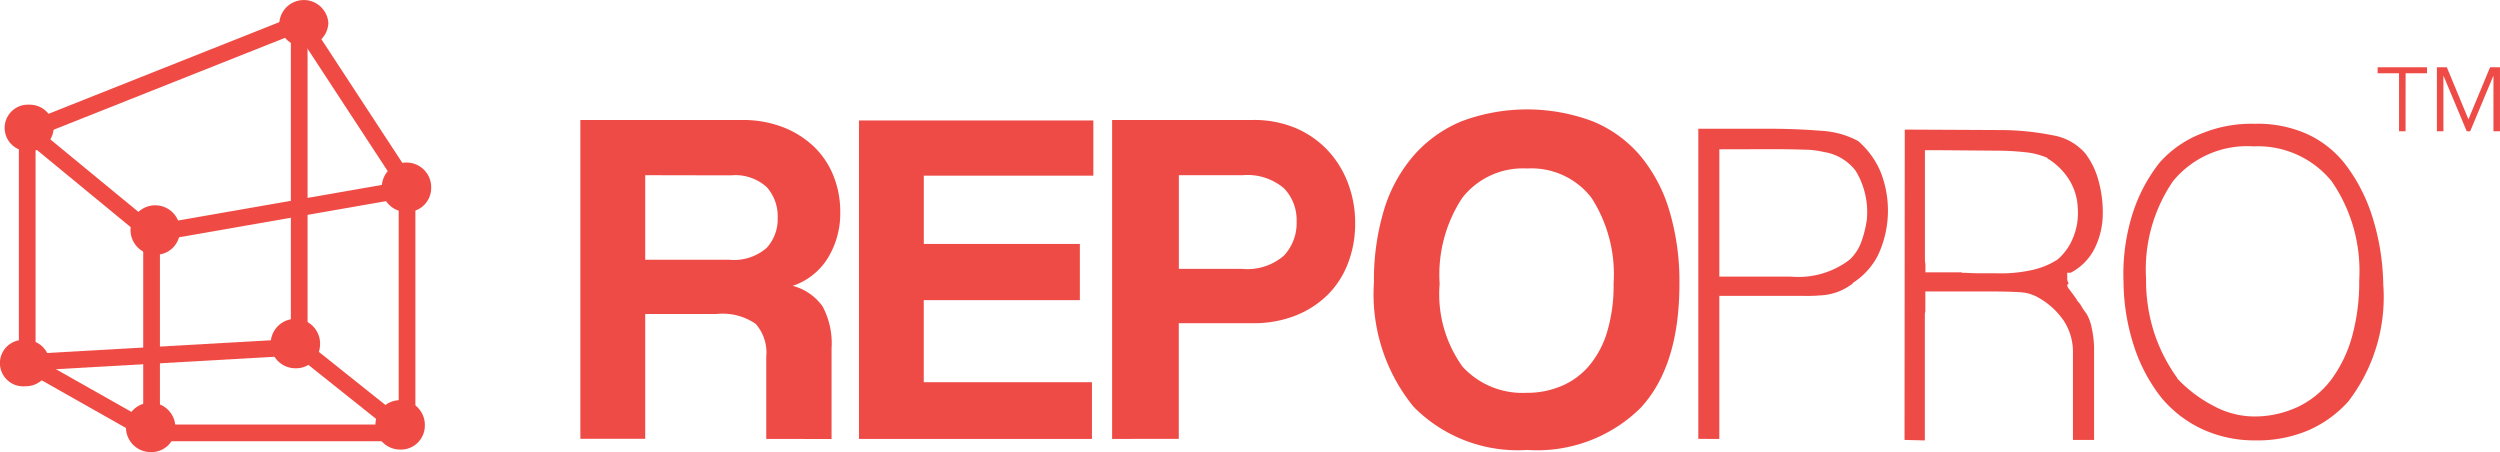 <svg id="Layer_2" data-name="Layer 2" xmlns="http://www.w3.org/2000/svg" width="121.446" height="21.962" viewBox="0 0 121.446 21.962">
  <g id="Layer_1" data-name="Layer 1">
    <rect id="Rectangle_1519" data-name="Rectangle 1519" width="0.811" height="6.941" transform="matrix(0.492, -0.87, 0.87, 0.492, 1.121, 17.964)" fill="#ef4b44"/>
    <rect id="Rectangle_1520" data-name="Rectangle 1520" width="12.408" height="0.811" transform="translate(7.363 20.623)" fill="#ef4b44"/>
    <path id="Path_1152" data-name="Path 1152" d="M106.307,122.05l-5.237-4.177.506-.633,5.237,4.177Z" transform="translate(-86.788 -100.705)" fill="#ef4b44"/>
    <rect id="Rectangle_1521" data-name="Rectangle 1521" width="13.237" height="0.811" transform="translate(1.297 17.204) rotate(-3.26)" fill="#ef4b44"/>
    <rect id="Rectangle_1522" data-name="Rectangle 1522" width="0.811" height="11.239" transform="translate(0.917 6.372)" fill="#ef4b44"/>
    <rect id="Rectangle_1523" data-name="Rectangle 1523" width="14.215" height="0.811" transform="translate(1.173 5.998) rotate(-21.66)" fill="#ef4b44"/>
    <rect id="Rectangle_1524" data-name="Rectangle 1524" width="0.811" height="15.721" transform="translate(14.13 1.132)" fill="#ef4b44"/>
    <rect id="Rectangle_1525" data-name="Rectangle 1525" width="0.814" height="9.643" transform="translate(14.227 1.276) rotate(-33.215)" fill="#ef4b44"/>
    <rect id="Rectangle_1526" data-name="Rectangle 1526" width="0.811" height="11.847" transform="translate(19.368 9.182)" fill="#ef4b44"/>
    <rect id="Rectangle_1527" data-name="Rectangle 1527" width="0.811" height="7.827" transform="translate(1.064 6.685) rotate(-50.54)" fill="#ef4b44"/>
    <rect id="Rectangle_1528" data-name="Rectangle 1528" width="12.595" height="0.811" transform="matrix(0.985, -0.172, 0.172, 0.985, 7.294, 10.948)" fill="#ef4b44"/>
    <rect id="Rectangle_1529" data-name="Rectangle 1529" width="0.811" height="9.683" transform="translate(6.958 11.346)" fill="#ef4b44"/>
    <path id="Path_1153" data-name="Path 1153" d="M98.385,1.077a1.194,1.194,0,0,0-2.385,0,1.194,1.194,0,0,0,2.384,0" transform="translate(-82.433 0.059)" fill="#ef4b44"/>
    <path id="Path_1154" data-name="Path 1154" d="M3.705,37.125A1.16,1.16,0,0,0,2.513,36a1.129,1.129,0,1,0,0,2.255,1.16,1.16,0,0,0,1.193-1.128" transform="translate(-1.1 -30.914)" fill="#ef4b44"/>
    <path id="Path_1155" data-name="Path 1155" d="M2.177,118.232A1.162,1.162,0,0,0,.983,117.1a1.128,1.128,0,1,0,0,2.247,1.16,1.16,0,0,0,1.194-1.128" transform="translate(0.242 -100.584)" fill="#ef4b44"/>
    <path id="Path_1156" data-name="Path 1156" d="M45.622,140.033a1.2,1.2,0,1,0-1.193,1.128,1.16,1.16,0,0,0,1.193-1.128" transform="translate(-37.105 -119.199)" fill="#ef4b44"/>
    <path id="Path_1157" data-name="Path 1157" d="M131.592,139.173A1.2,1.2,0,1,0,130.4,140.3a1.16,1.16,0,0,0,1.193-1.128" transform="translate(-110.956 -118.461)" fill="#ef4b44"/>
    <path id="Path_1158" data-name="Path 1158" d="M95.5,111.153a1.2,1.2,0,1,0-1.193,1.128,1.16,1.16,0,0,0,1.193-1.128" transform="translate(-79.953 -94.391)" fill="#ef4b44"/>
    <path id="Path_1159" data-name="Path 1159" d="M47.192,72.013A1.2,1.2,0,1,0,46,73.141a1.159,1.159,0,0,0,1.191-1.128" transform="translate(-38.453 -60.768)" fill="#ef4b44"/>
    <path id="Path_1160" data-name="Path 1160" d="M133.782,57.3a1.2,1.2,0,1,0-1.193,1.128,1.16,1.16,0,0,0,1.193-1.128" transform="translate(-112.837 -48.132)" fill="#ef4b44"/>
    <path id="Path_1161" data-name="Path 1161" d="M202.9,43.969v4.106h4.061A2.431,2.431,0,0,0,208.8,47.5a2.067,2.067,0,0,0,.536-1.458,2.133,2.133,0,0,0-.523-1.484,2.255,2.255,0,0,0-1.74-.581Zm5.88,12.811V52.79a2.111,2.111,0,0,0-.513-1.6,2.843,2.843,0,0,0-1.913-.478H202.9v6.062H199.75V41.287h7.863a5.34,5.34,0,0,1,1.95.338,4.56,4.56,0,0,1,1.507.932,4.04,4.04,0,0,1,.967,1.421,4.662,4.662,0,0,1,.338,1.779,4.149,4.149,0,0,1-.595,2.224,3.194,3.194,0,0,1-1.716,1.363,2.568,2.568,0,0,1,1.458,1.007,3.819,3.819,0,0,1,.431,2.033v4.4Z" transform="translate(-171.557 -35.458)" fill="#ef4b46"/>
    <path id="Path_1162" data-name="Path 1162" d="M295.77,56.921V41.45h11.386v2.684h-8.237v3.314H306.5v2.731h-7.583v3.988h8.17v2.755Z" transform="translate(-254.042 -35.599)" fill="#ef4b46"/>
    <path id="Path_1163" data-name="Path 1163" d="M389.324,48.519a2.714,2.714,0,0,0,2.019-.641,2.309,2.309,0,0,0,.619-1.669,2.206,2.206,0,0,0-.619-1.61,2.745,2.745,0,0,0-2.019-.63h-3.082v4.55ZM383,56.779V41.285h6.838a5.233,5.233,0,0,1,2.052.382,4.644,4.644,0,0,1,1.565,1.073,4.838,4.838,0,0,1,1,1.606,5.4,5.4,0,0,1,.351,1.961,5.3,5.3,0,0,1-.351,1.947,4.338,4.338,0,0,1-1,1.541,4.683,4.683,0,0,1-1.565,1,5.5,5.5,0,0,1-2.052.362h-3.6v5.619Z" transform="translate(-328.975 -35.457)" fill="#ef4b46"/>
    <path id="Path_1164" data-name="Path 1164" d="M480.654,51.417a4.27,4.27,0,0,0,1.634-.316,3.582,3.582,0,0,0,1.342-.956,4.559,4.559,0,0,0,.9-1.645,7.789,7.789,0,0,0,.326-2.381,6.863,6.863,0,0,0-1.073-4.175,3.683,3.683,0,0,0-3.128-1.425,3.735,3.735,0,0,0-3.148,1.425,6.77,6.77,0,0,0-1.1,4.175,6.029,6.029,0,0,0,1.111,4.026,3.941,3.941,0,0,0,3.137,1.269m0,2.778a7.1,7.1,0,0,1-5.516-2.1,8.655,8.655,0,0,1-1.924-6.045,11.793,11.793,0,0,1,.491-3.524,7.21,7.21,0,0,1,1.452-2.647,6.253,6.253,0,0,1,2.329-1.656,9.072,9.072,0,0,1,6.335,0,6.011,6.011,0,0,1,2.322,1.669,7.521,7.521,0,0,1,1.42,2.671,12,12,0,0,1,.491,3.558q0,4.013-1.9,6.045a7.157,7.157,0,0,1-5.495,2.029" transform="translate(-406.471 -32.334)" fill="#ef4b46"/>
    <path id="Path_1165" data-name="Path 1165" d="M586.022,45.274v6.183h3.454a4.11,4.11,0,0,0,2.87-.816,2.226,2.226,0,0,0,.564-.846,5.348,5.348,0,0,0,.282-1.143v-.024a3.852,3.852,0,0,0-.548-2.309,2.4,2.4,0,0,0-1.529-.911,4.395,4.395,0,0,0-.978-.117c-.437-.014-.949-.023-1.542-.023Zm-1.022-1h3.316c.978,0,1.859.035,2.635.1a4.27,4.27,0,0,1,1.817.5,4.12,4.12,0,0,1,1.071,1.458,5.106,5.106,0,0,1-.116,4.1,3.47,3.47,0,0,1-1.214,1.331v.024a2.759,2.759,0,0,1-1.586.584,7.738,7.738,0,0,1-.794.024h-4.108v6.947H585Z" transform="translate(-502.499 -38.021)" fill="#ef4b46"/>
    <path id="Path_1166" data-name="Path 1166" d="M657.579,45.6h-.492V50.96l.024.2v.374h1.773v.024h.189c.262.016.512.023.746.023h.744a6.963,6.963,0,0,0,1.646-.141,3.845,3.845,0,0,0,1.3-.513,2.671,2.671,0,0,0,.77-1.063,3.1,3.1,0,0,0,.234-1.41,2.8,2.8,0,0,0-.409-1.4A3.192,3.192,0,0,0,663.038,46v-.024a3.705,3.705,0,0,0-1.128-.282,13.2,13.2,0,0,0-1.4-.07Zm-1.472-1,4.667.023a13.048,13.048,0,0,1,2.537.257,2.661,2.661,0,0,1,1.576.888,3.833,3.833,0,0,1,.617,1.259,5.724,5.724,0,0,1,.223,1.634,3.816,3.816,0,0,1-.434,1.786,2.679,2.679,0,0,1-1.128,1.108H664v.35l.035.094.034.092c-.093.032-.09.114.011.245s.23.307.386.526v.023l.128.152.059.082.068.117.072.116.069.093.069.094a2.031,2.031,0,0,1,.245.64,5.028,5.028,0,0,1,.128.97v4.526h-1.026V55.38a2.757,2.757,0,0,0-.455-1.506,3.631,3.631,0,0,0-1.177-1.084,2,2,0,0,0-.987-.292c-.389-.023-.9-.035-1.542-.035h-3.01v.957l-.011.047-.013.093V59.7l-.987-.024Z" transform="translate(-563.577 -38.305)" fill="#ef4b46"/>
    <path id="Path_1167" data-name="Path 1167" d="M737.8,43.685a4.643,4.643,0,0,0-3.92,1.692,7.583,7.583,0,0,0-1.308,4.724,8.263,8.263,0,0,0,.409,2.678,8.018,8.018,0,0,0,1.109,2.16v.023a6.582,6.582,0,0,0,1.786,1.342,4.169,4.169,0,0,0,2.04.5,4.934,4.934,0,0,0,2.076-.488A4.4,4.4,0,0,0,741.579,55a6.378,6.378,0,0,0,1-2.078,9.971,9.971,0,0,0,.348-2.753,7.66,7.66,0,0,0-1.341-4.793,4.617,4.617,0,0,0-3.792-1.692m.116-1.1a5.883,5.883,0,0,1,2.537.524,4.974,4.974,0,0,1,1.85,1.506,8.318,8.318,0,0,1,1.283,2.537,11.561,11.561,0,0,1,.515,3.232,8.321,8.321,0,0,1-1.7,5.694,5.624,5.624,0,0,1-1.913,1.389,6.289,6.289,0,0,1-2.594.5,6.024,6.024,0,0,1-2.589-.548,5.708,5.708,0,0,1-1.981-1.524,8.091,8.091,0,0,1-1.35-2.56,10.357,10.357,0,0,1-.491-3.091,9.693,9.693,0,0,1,.409-3.186,7.826,7.826,0,0,1,1.341-2.581,5.274,5.274,0,0,1,2.088-1.435,6.344,6.344,0,0,1,2.574-.453Z" transform="translate(-628.32 -36.573)" fill="#ef4b46"/>
    <path id="Path_1168" data-name="Path 1168" d="M820.457,26.238h-.317V23.42H819.1v-.29h2.4v.29h-1.04Z" transform="translate(-703.599 -19.861)" fill="#ef4b46"/>
    <path id="Path_1169" data-name="Path 1169" d="M841.062,25.659l1.05-2.529h.482v3.108h-.317V23.551h-.008l-1.122,2.687h-.168l-1.125-2.687h-.008v2.687h-.316V23.13h.483Z" transform="translate(-721.149 -19.861)" fill="#ef4b46"/>
  </g>
</svg>
